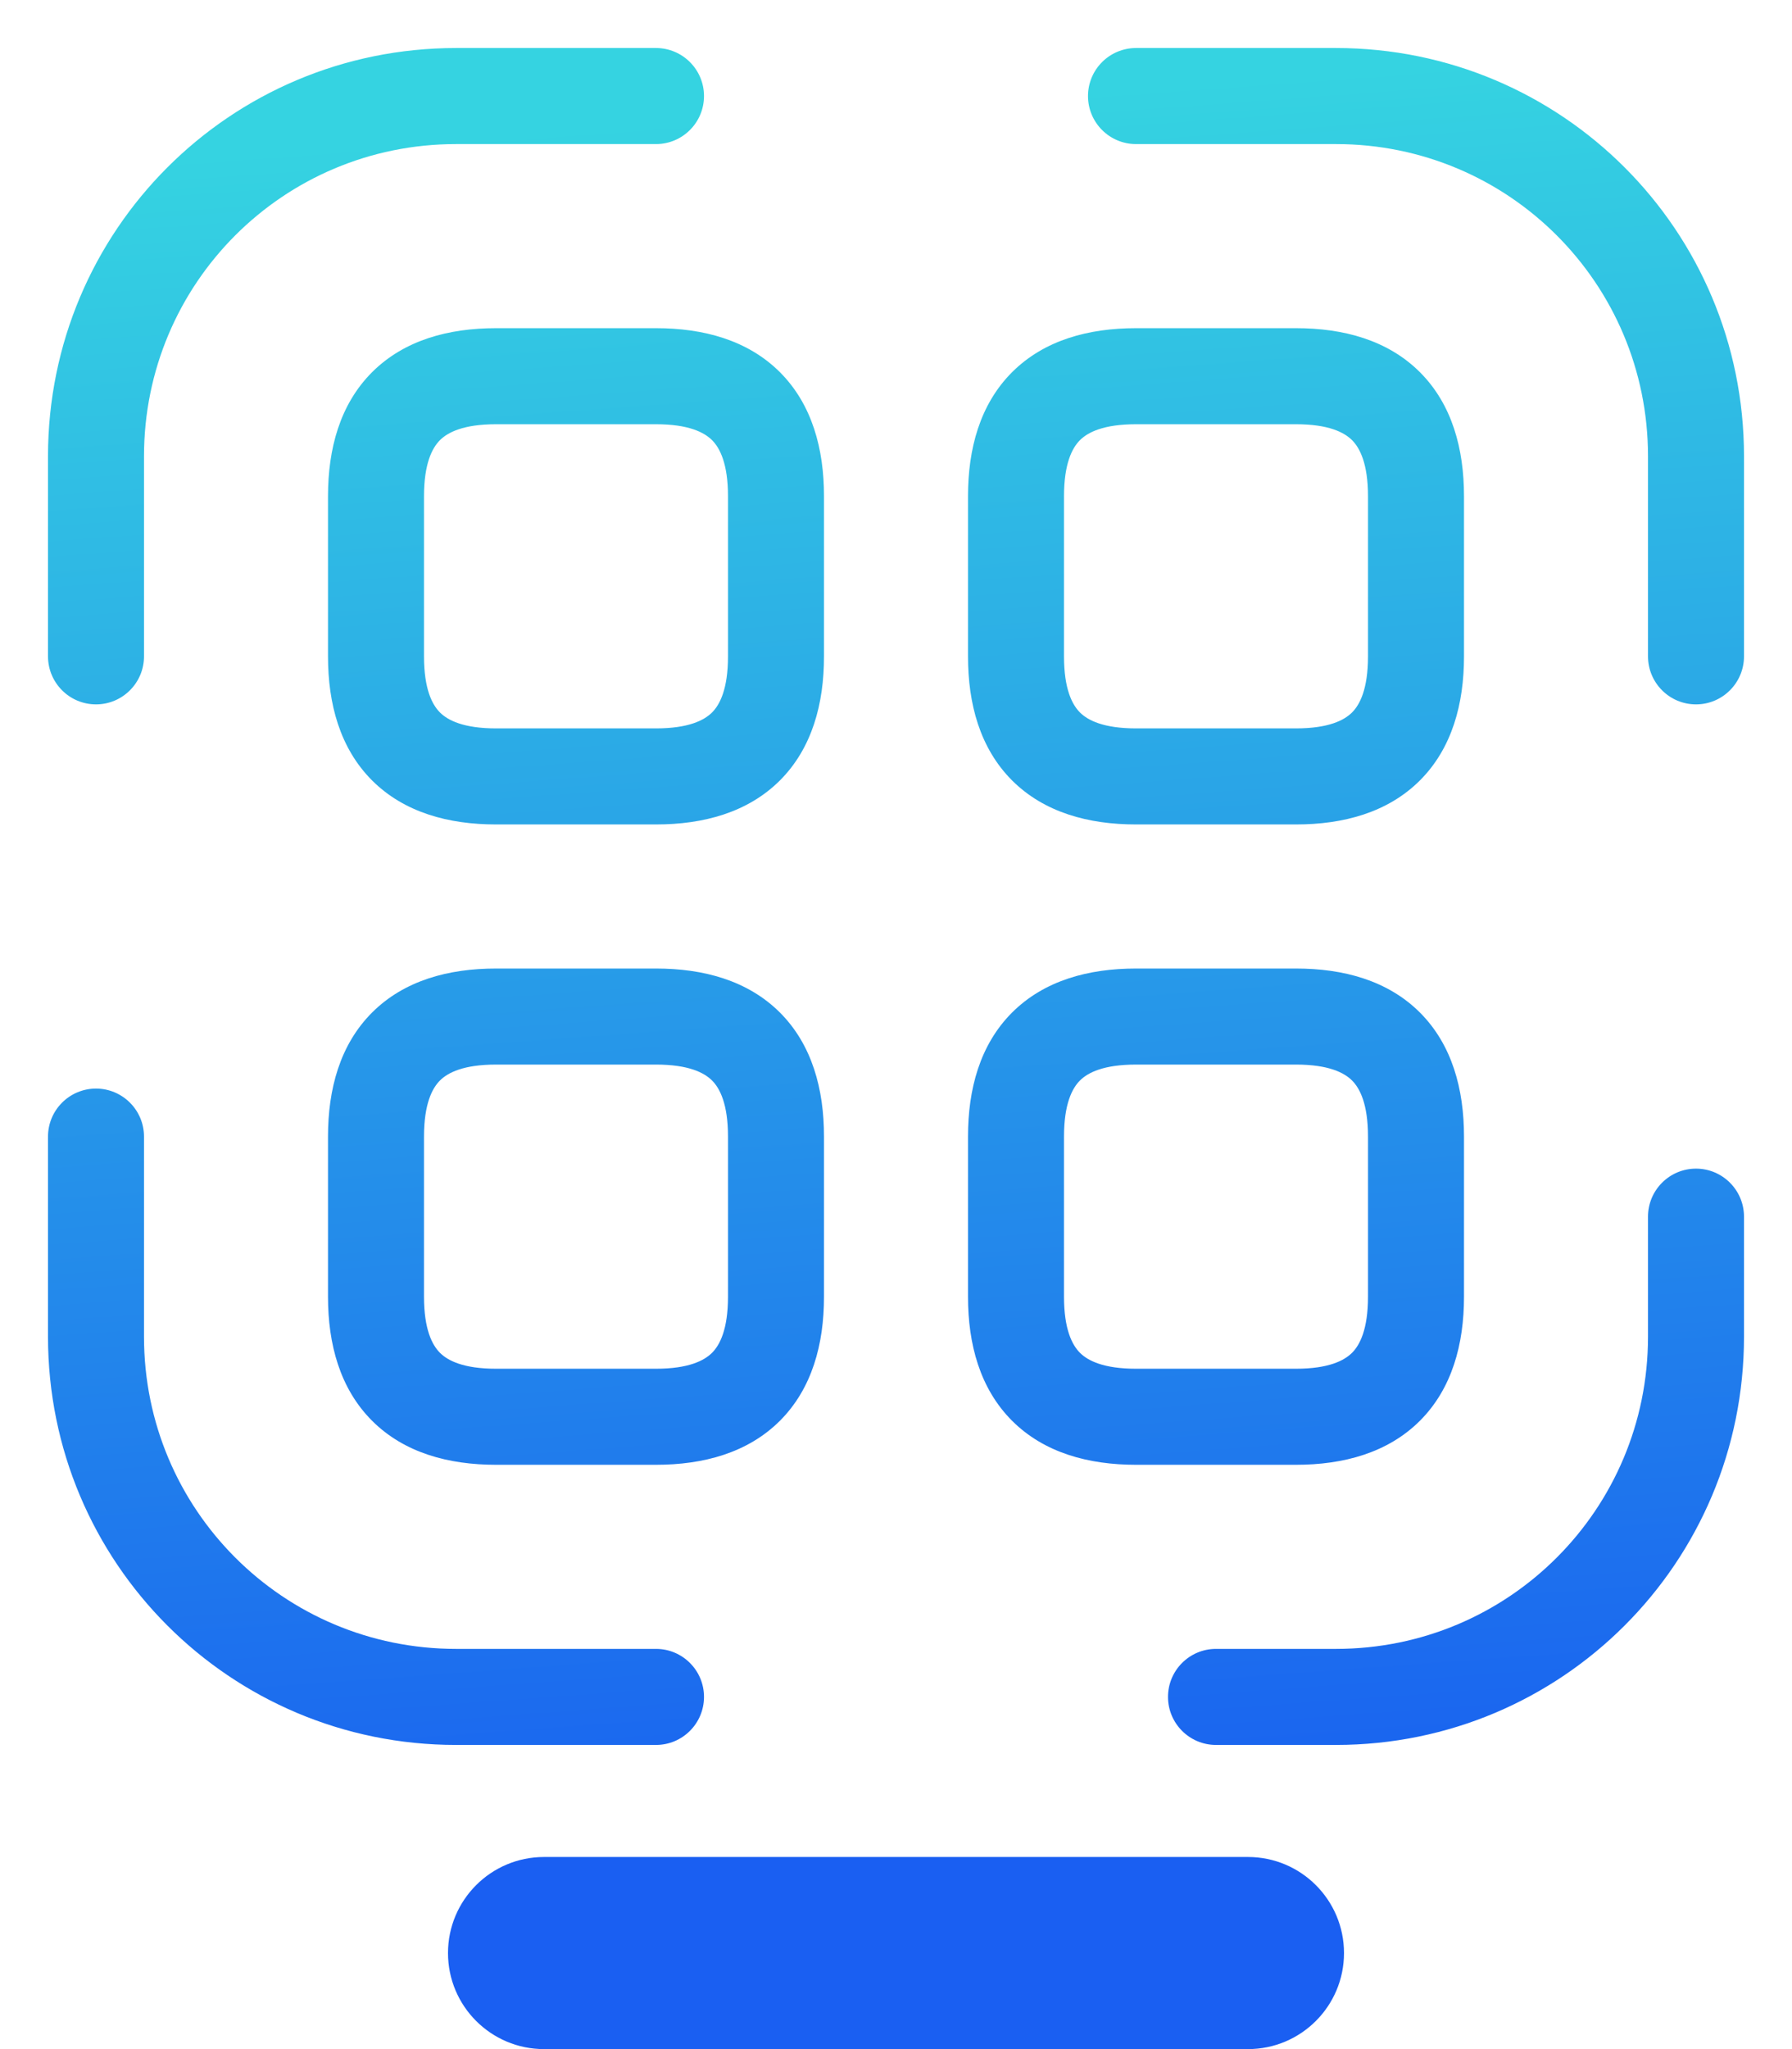 <svg width="28" height="32" viewBox="0 0 28 32" fill="none" xmlns="http://www.w3.org/2000/svg">
<path fill-rule="evenodd" clip-rule="evenodd" d="M7.125 2.25C4.427 2.25 2.25 4.427 2.25 7.125V10.25C2.25 10.664 1.914 11 1.5 11C1.086 11 0.75 10.664 0.75 10.25V7.125C0.75 3.598 3.598 0.75 7.125 0.75H10.25C10.664 0.75 11 1.086 11 1.5C11 1.914 10.664 2.25 10.25 2.25H7.125ZM17 1.5C17 1.086 17.336 0.75 17.75 0.75H20.875C24.402 0.75 27.25 3.598 27.25 7.125V10.25C27.25 10.664 26.914 11 26.5 11C26.086 11 25.75 10.664 25.75 10.25V7.125C25.75 4.427 23.573 2.25 20.875 2.25H17.75C17.336 2.25 17 1.914 17 1.5ZM6.874 6.874C6.752 6.996 6.625 7.241 6.625 7.75V10.25C6.625 10.759 6.752 11.004 6.874 11.126C6.996 11.248 7.241 11.375 7.75 11.375H10.25C10.759 11.375 11.004 11.248 11.126 11.126C11.248 11.004 11.375 10.759 11.375 10.25V7.75C11.375 7.241 11.248 6.996 11.126 6.874C11.004 6.752 10.759 6.625 10.25 6.625H7.75C7.241 6.625 6.996 6.752 6.874 6.874ZM5.813 5.813C6.316 5.311 7.009 5.125 7.75 5.125H10.25C10.991 5.125 11.684 5.311 12.187 5.813C12.689 6.316 12.875 7.009 12.875 7.75V10.25C12.875 10.991 12.689 11.684 12.187 12.187C11.684 12.689 10.991 12.875 10.25 12.875H7.75C7.009 12.875 6.316 12.689 5.813 12.187C5.311 11.684 5.125 10.991 5.125 10.25V7.75C5.125 7.009 5.311 6.316 5.813 5.813ZM16.874 6.874C16.752 6.996 16.625 7.241 16.625 7.75V10.25C16.625 10.759 16.752 11.004 16.874 11.126C16.996 11.248 17.241 11.375 17.75 11.375H20.25C20.759 11.375 21.004 11.248 21.126 11.126C21.248 11.004 21.375 10.759 21.375 10.25V7.75C21.375 7.241 21.248 6.996 21.126 6.874C21.004 6.752 20.759 6.625 20.25 6.625H17.75C17.241 6.625 16.996 6.752 16.874 6.874ZM15.813 5.813C16.316 5.311 17.009 5.125 17.75 5.125H20.25C20.991 5.125 21.684 5.311 22.187 5.813C22.689 6.316 22.875 7.009 22.875 7.75V10.25C22.875 10.991 22.689 11.684 22.187 12.187C21.684 12.689 20.991 12.875 20.25 12.875H17.75C17.009 12.875 16.316 12.689 15.813 12.187C15.311 11.684 15.125 10.991 15.125 10.25V7.75C15.125 7.009 15.311 6.316 15.813 5.813ZM6.874 16.874C6.752 16.996 6.625 17.241 6.625 17.75V20.25C6.625 20.759 6.752 21.004 6.874 21.126C6.996 21.248 7.241 21.375 7.75 21.375H10.25C10.759 21.375 11.004 21.248 11.126 21.126C11.248 21.004 11.375 20.759 11.375 20.25V17.75C11.375 17.241 11.248 16.996 11.126 16.874C11.004 16.752 10.759 16.625 10.25 16.625H7.75C7.241 16.625 6.996 16.752 6.874 16.874ZM5.813 15.813C6.316 15.311 7.009 15.125 7.75 15.125H10.25C10.991 15.125 11.684 15.311 12.187 15.813C12.689 16.316 12.875 17.009 12.875 17.75V20.25C12.875 20.991 12.689 21.684 12.187 22.187C11.684 22.689 10.991 22.875 10.25 22.875H7.75C7.009 22.875 6.316 22.689 5.813 22.187C5.311 21.684 5.125 20.991 5.125 20.25V17.75C5.125 17.009 5.311 16.316 5.813 15.813ZM16.874 16.874C16.752 16.996 16.625 17.241 16.625 17.75V20.25C16.625 20.759 16.752 21.004 16.874 21.126C16.996 21.248 17.241 21.375 17.75 21.375H20.25C20.759 21.375 21.004 21.248 21.126 21.126C21.248 21.004 21.375 20.759 21.375 20.25V17.75C21.375 17.241 21.248 16.996 21.126 16.874C21.004 16.752 20.759 16.625 20.25 16.625H17.75C17.241 16.625 16.996 16.752 16.874 16.874ZM15.813 15.813C16.316 15.311 17.009 15.125 17.75 15.125H20.25C20.991 15.125 21.684 15.311 22.187 15.813C22.689 16.316 22.875 17.009 22.875 17.75V20.25C22.875 20.991 22.689 21.684 22.187 22.187C21.684 22.689 20.991 22.875 20.25 22.875H17.75C17.009 22.875 16.316 22.689 15.813 22.187C15.311 21.684 15.125 20.991 15.125 20.25V17.75C15.125 17.009 15.311 16.316 15.813 15.813ZM1.5 17C1.914 17 2.25 17.336 2.25 17.75V20.875C2.25 23.573 4.427 25.75 7.125 25.75H10.25C10.664 25.75 11 26.086 11 26.5C11 26.914 10.664 27.25 10.25 27.25H7.125C3.598 27.25 0.75 24.402 0.75 20.875V17.75C0.75 17.336 1.086 17 1.5 17ZM26.5 18.25C26.914 18.25 27.25 18.586 27.25 19V20.875C27.25 24.402 24.402 27.25 20.875 27.25H19C18.586 27.25 18.25 26.914 18.25 26.5C18.25 26.086 18.586 25.75 19 25.75H20.875C23.573 25.75 25.75 23.573 25.75 20.875V19C25.75 18.586 26.086 18.25 26.5 18.25Z" fill="url(#paint0_linear_941_507)"/>
<path d="M7 30.5C7 29.672 7.672 29 8.5 29H19.5C20.328 29 21 29.672 21 30.5C21 31.328 20.328 32 19.5 32H8.5C7.672 32 7 31.328 7 30.5Z" fill="#1A5FF2"/>
<defs>
<linearGradient id="paint0_linear_941_507" x1="14" y1="31.116" x2="11.846" y2="1.793" gradientUnits="userSpaceOnUse">
<stop offset="0.004" stop-color="#1758F1"/>
<stop offset="1" stop-color="#35D3E1"/>
</linearGradient>
</defs>
</svg>
